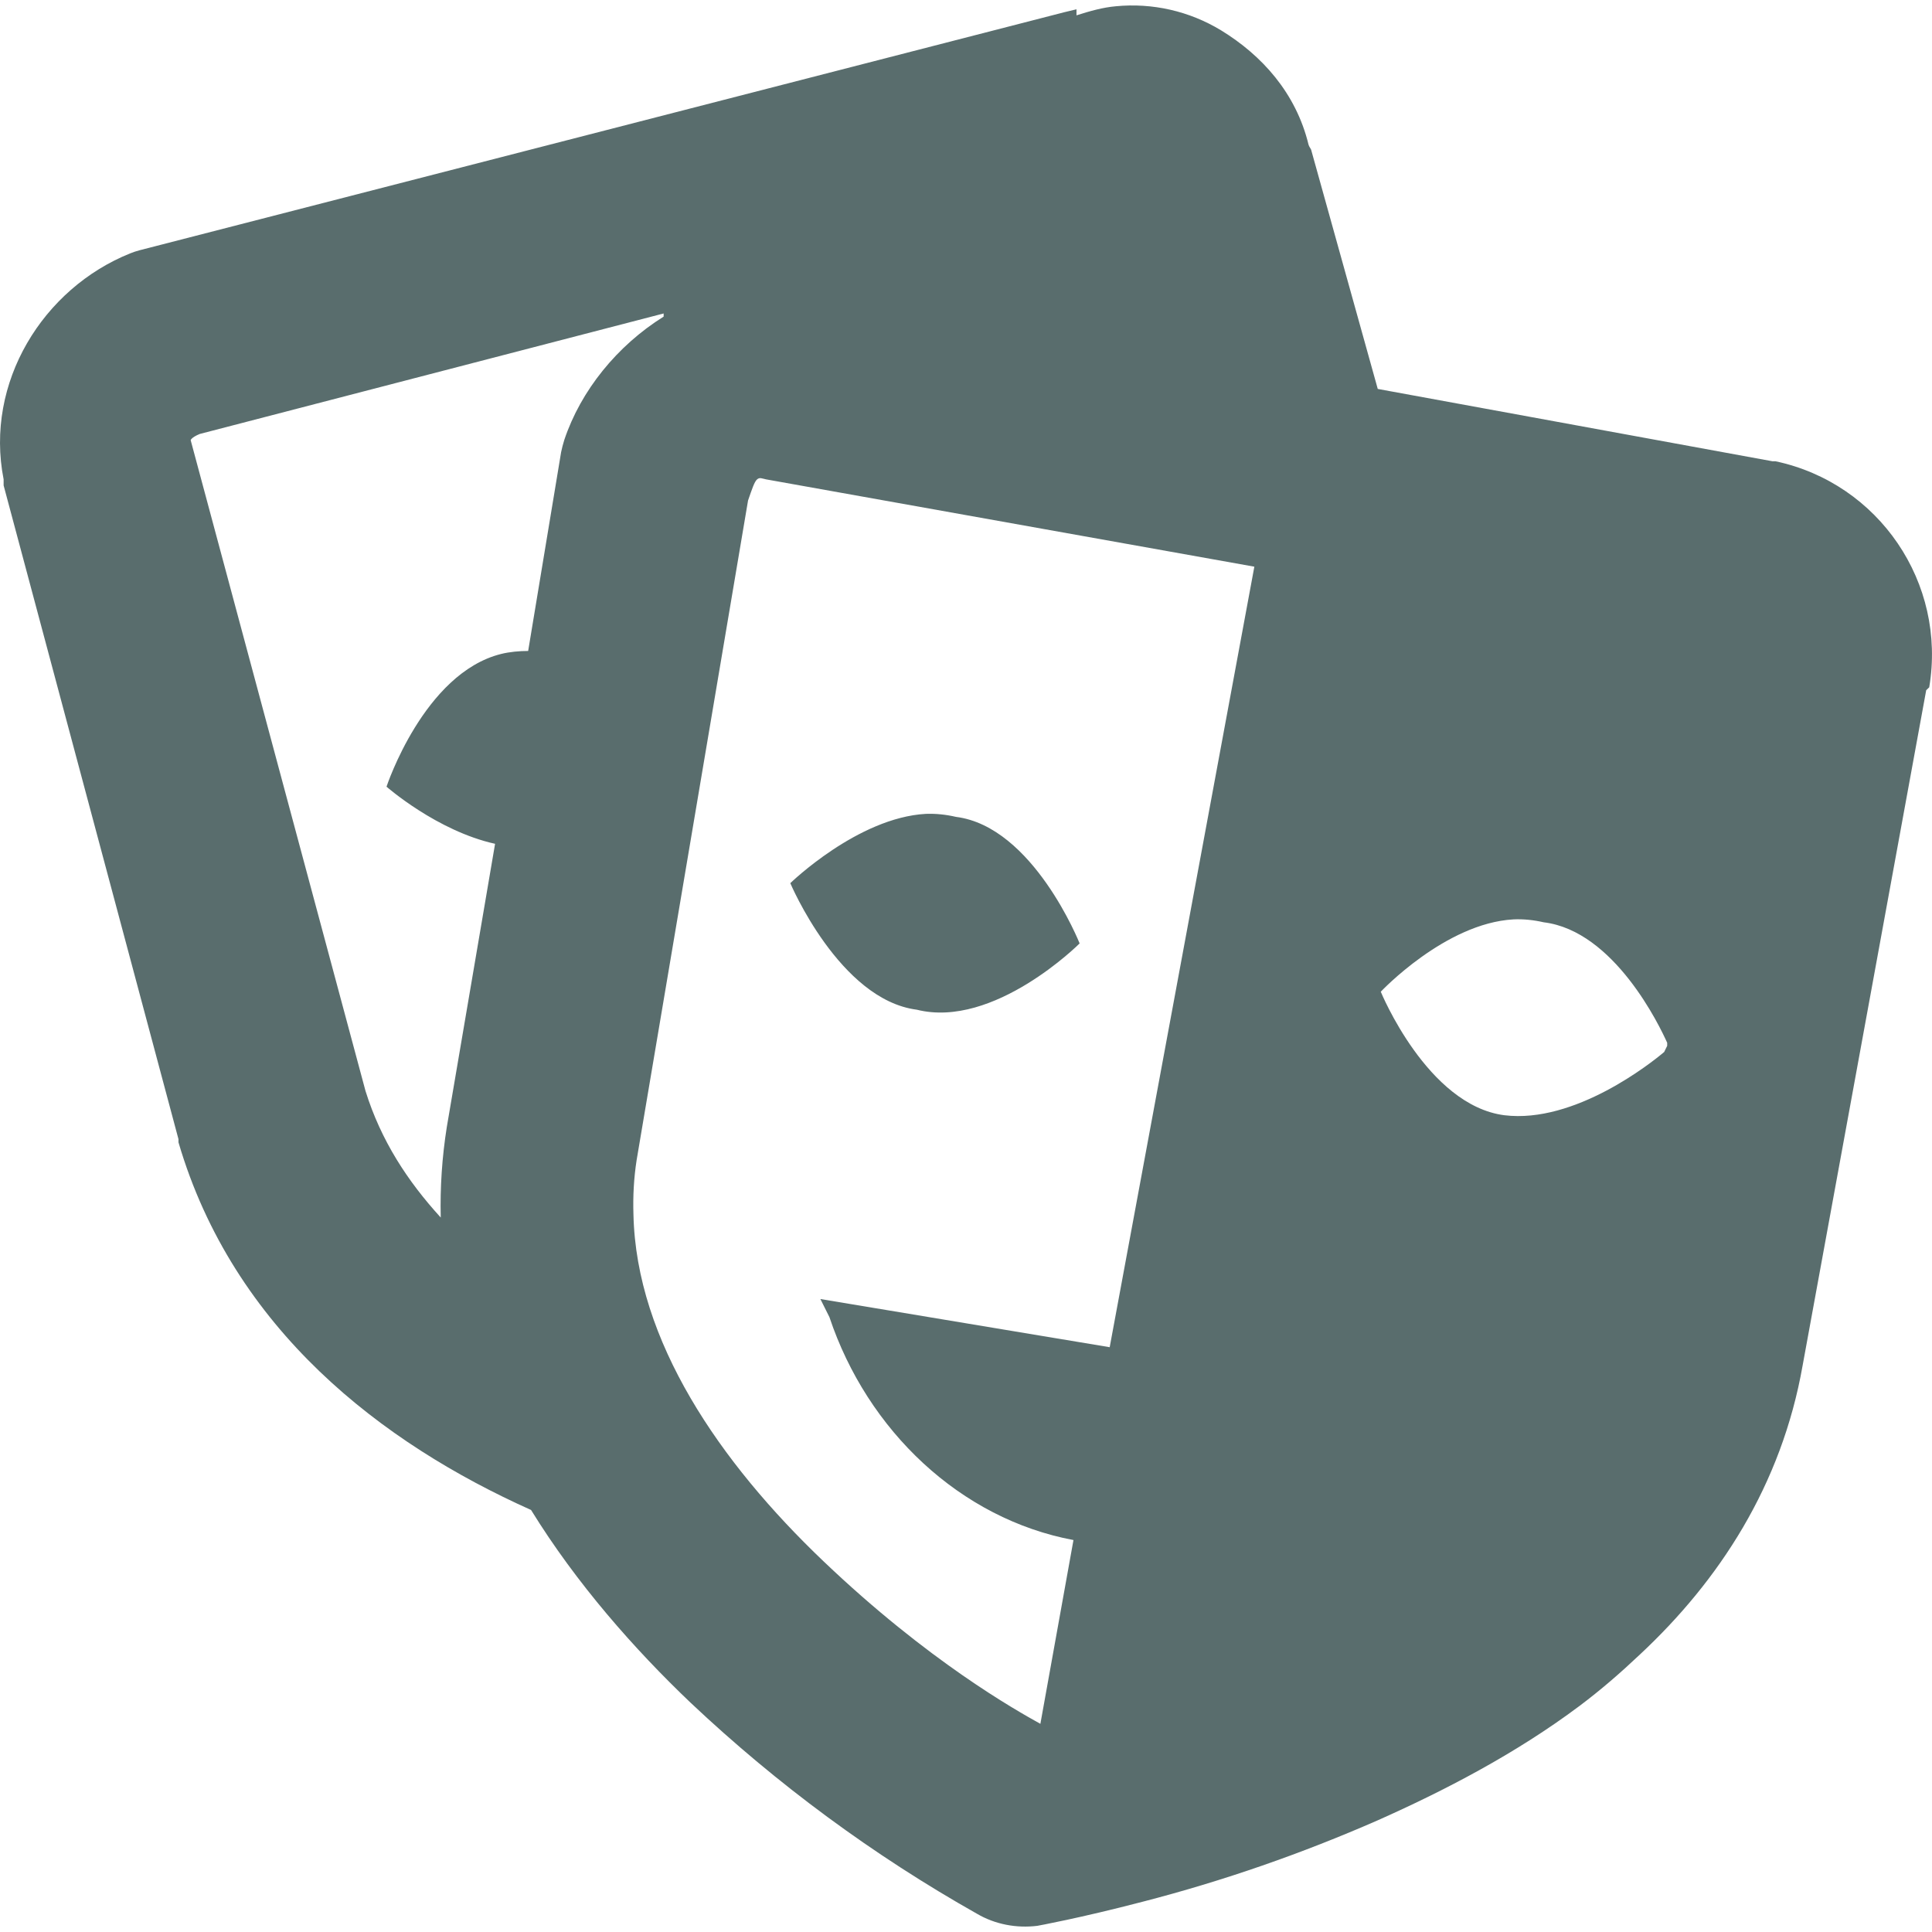 <svg xmlns="http://www.w3.org/2000/svg" style="isolation:isolate" width="16" height="16" viewBox="0 0 16 16">
 <defs>
  <style id="current-color-scheme" type="text/css">
   .ColorScheme-Text { color:#596d6d; } .ColorScheme-Highlight { color:#5294e2; }
  </style>
  <linearGradient id="arrongin" x1="0%" x2="0%" y1="0%" y2="100%">
   <stop offset="0%" style="stop-color:#dd9b44; stop-opacity:1"/>
   <stop offset="100%" style="stop-color:#ad6c16; stop-opacity:1"/>
  </linearGradient>
  <linearGradient id="aurora" x1="0%" x2="0%" y1="0%" y2="100%">
   <stop offset="0%" style="stop-color:#09D4DF; stop-opacity:1"/>
   <stop offset="100%" style="stop-color:#9269F4; stop-opacity:1"/>
  </linearGradient>
  <linearGradient id="fitdance" x1="0%" x2="0%" y1="0%" y2="100%">
   <stop offset="0%" style="stop-color:#1AD6AB; stop-opacity:1"/>
   <stop offset="100%" style="stop-color:#329DB6; stop-opacity:1"/>
  </linearGradient>
  <linearGradient id="oomox" x1="0%" x2="0%" y1="0%" y2="100%">
   <stop offset="0%" style="stop-color:#efefe7; stop-opacity:1"/>
   <stop offset="100%" style="stop-color:#8f8f8b; stop-opacity:1"/>
  </linearGradient>
  <linearGradient id="rainblue" x1="0%" x2="0%" y1="0%" y2="100%">
   <stop offset="0%" style="stop-color:#00F260; stop-opacity:1"/>
   <stop offset="100%" style="stop-color:#0575E6; stop-opacity:1"/>
  </linearGradient>
  <linearGradient id="sunrise" x1="0%" x2="0%" y1="0%" y2="100%">
   <stop offset="0%" style="stop-color: #FF8501; stop-opacity:1"/>
   <stop offset="100%" style="stop-color: #FFCB01; stop-opacity:1"/>
  </linearGradient>
  <linearGradient id="telinkrin" x1="0%" x2="0%" y1="0%" y2="100%">
   <stop offset="0%" style="stop-color: #b2ced6; stop-opacity:1"/>
   <stop offset="100%" style="stop-color: #6da5b7; stop-opacity:1"/>
  </linearGradient>
  <linearGradient id="60spsycho" x1="0%" x2="0%" y1="0%" y2="100%">
   <stop offset="0%" style="stop-color: #df5940; stop-opacity:1"/>
   <stop offset="25%" style="stop-color: #d8d15f; stop-opacity:1"/>
   <stop offset="50%" style="stop-color: #e9882a; stop-opacity:1"/>
   <stop offset="100%" style="stop-color: #279362; stop-opacity:1"/>
  </linearGradient>
  <linearGradient id="90ssummer" x1="0%" x2="0%" y1="0%" y2="100%">
   <stop offset="0%" style="stop-color: #f618c7; stop-opacity:1"/>
   <stop offset="20%" style="stop-color: #94ffab; stop-opacity:1"/>
   <stop offset="50%" style="stop-color: #fbfd54; stop-opacity:1"/>
   <stop offset="100%" style="stop-color: #0f83ae; stop-opacity:1"/>
  </linearGradient>
 </defs>
 <path style="fill:currentColor" class="ColorScheme-Text" d="M 9.24 0.052 C 9.134 0.061 9.025 0.092 8.915 0.127 L 8.915 0.077 L 8.815 0.101 L 1.154 2.073 C 1.128 2.08 1.104 2.088 1.079 2.098 C 0.356 2.388 -0.128 3.168 0.03 3.97 L 0.03 4.02 L 1.478 9.434 L 1.478 9.46 C 1.933 11.01 3.163 11.952 4.398 12.505 C 4.775 13.116 5.255 13.659 5.72 14.102 C 6.437 14.778 7.233 15.365 8.091 15.849 C 8.241 15.937 8.418 15.97 8.59 15.949 C 8.59 15.949 8.94 15.886 9.464 15.749 C 10.13 15.577 10.78 15.351 11.41 15.075 C 11.956 14.832 12.549 14.526 13.082 14.127 C 13.26 13.993 13.419 13.855 13.581 13.702 C 14.236 13.091 14.754 12.302 14.929 11.306 L 15.952 5.716 L 15.977 5.692 C 16.122 4.828 15.561 4.002 14.704 3.82 L 14.679 3.82 L 11.41 3.221 L 10.861 1.25 C 10.858 1.231 10.842 1.218 10.837 1.199 C 10.733 0.769 10.449 0.457 10.112 0.251 C 9.85 0.092 9.544 0.022 9.239 0.052 L 9.24 0.052 Z M 5.496 2.596 L 5.496 2.622 C 5.113 2.861 4.81 3.233 4.673 3.644 C 4.663 3.676 4.654 3.71 4.647 3.744 L 4.374 5.391 C 4.302 5.391 4.221 5.398 4.149 5.416 C 3.51 5.576 3.201 6.515 3.201 6.515 C 3.201 6.515 3.619 6.882 4.1 6.988 L 3.7 9.335 C 3.661 9.582 3.644 9.832 3.65 10.083 C 3.376 9.783 3.155 9.446 3.027 9.035 L 1.579 3.645 C 1.579 3.648 1.579 3.625 1.654 3.594 L 5.496 2.596 Z M 6.27 3.97 C 6.292 3.951 6.31 3.963 6.345 3.97 L 10.388 4.693 L 9.19 11.157 L 6.794 10.758 L 6.869 10.908 C 7.184 11.85 7.955 12.579 8.89 12.754 L 8.616 14.276 C 8.416 14.165 7.689 13.759 6.819 12.929 C 5.961 12.111 5.269 11.104 5.246 10.059 C 5.241 9.909 5.249 9.758 5.272 9.609 L 6.195 4.145 C 6.229 4.046 6.248 3.989 6.27 3.97 L 6.27 3.97 Z M 7.668 6.74 C 7.103 6.771 6.545 7.314 6.545 7.314 C 6.545 7.314 6.953 8.28 7.593 8.362 C 8.232 8.522 8.941 7.813 8.941 7.813 C 8.941 7.813 8.557 6.846 7.917 6.765 C 7.835 6.746 7.752 6.737 7.668 6.74 Z M 12.534 7.614 C 12.615 7.61 12.702 7.619 12.784 7.638 C 13.37 7.709 13.747 8.502 13.807 8.636 L 13.807 8.661 L 13.782 8.712 C 13.676 8.802 13.042 9.307 12.459 9.236 C 11.82 9.154 11.435 8.213 11.435 8.213 C 11.435 8.213 11.969 7.645 12.534 7.614 L 12.534 7.614 Z"/>
</svg>
